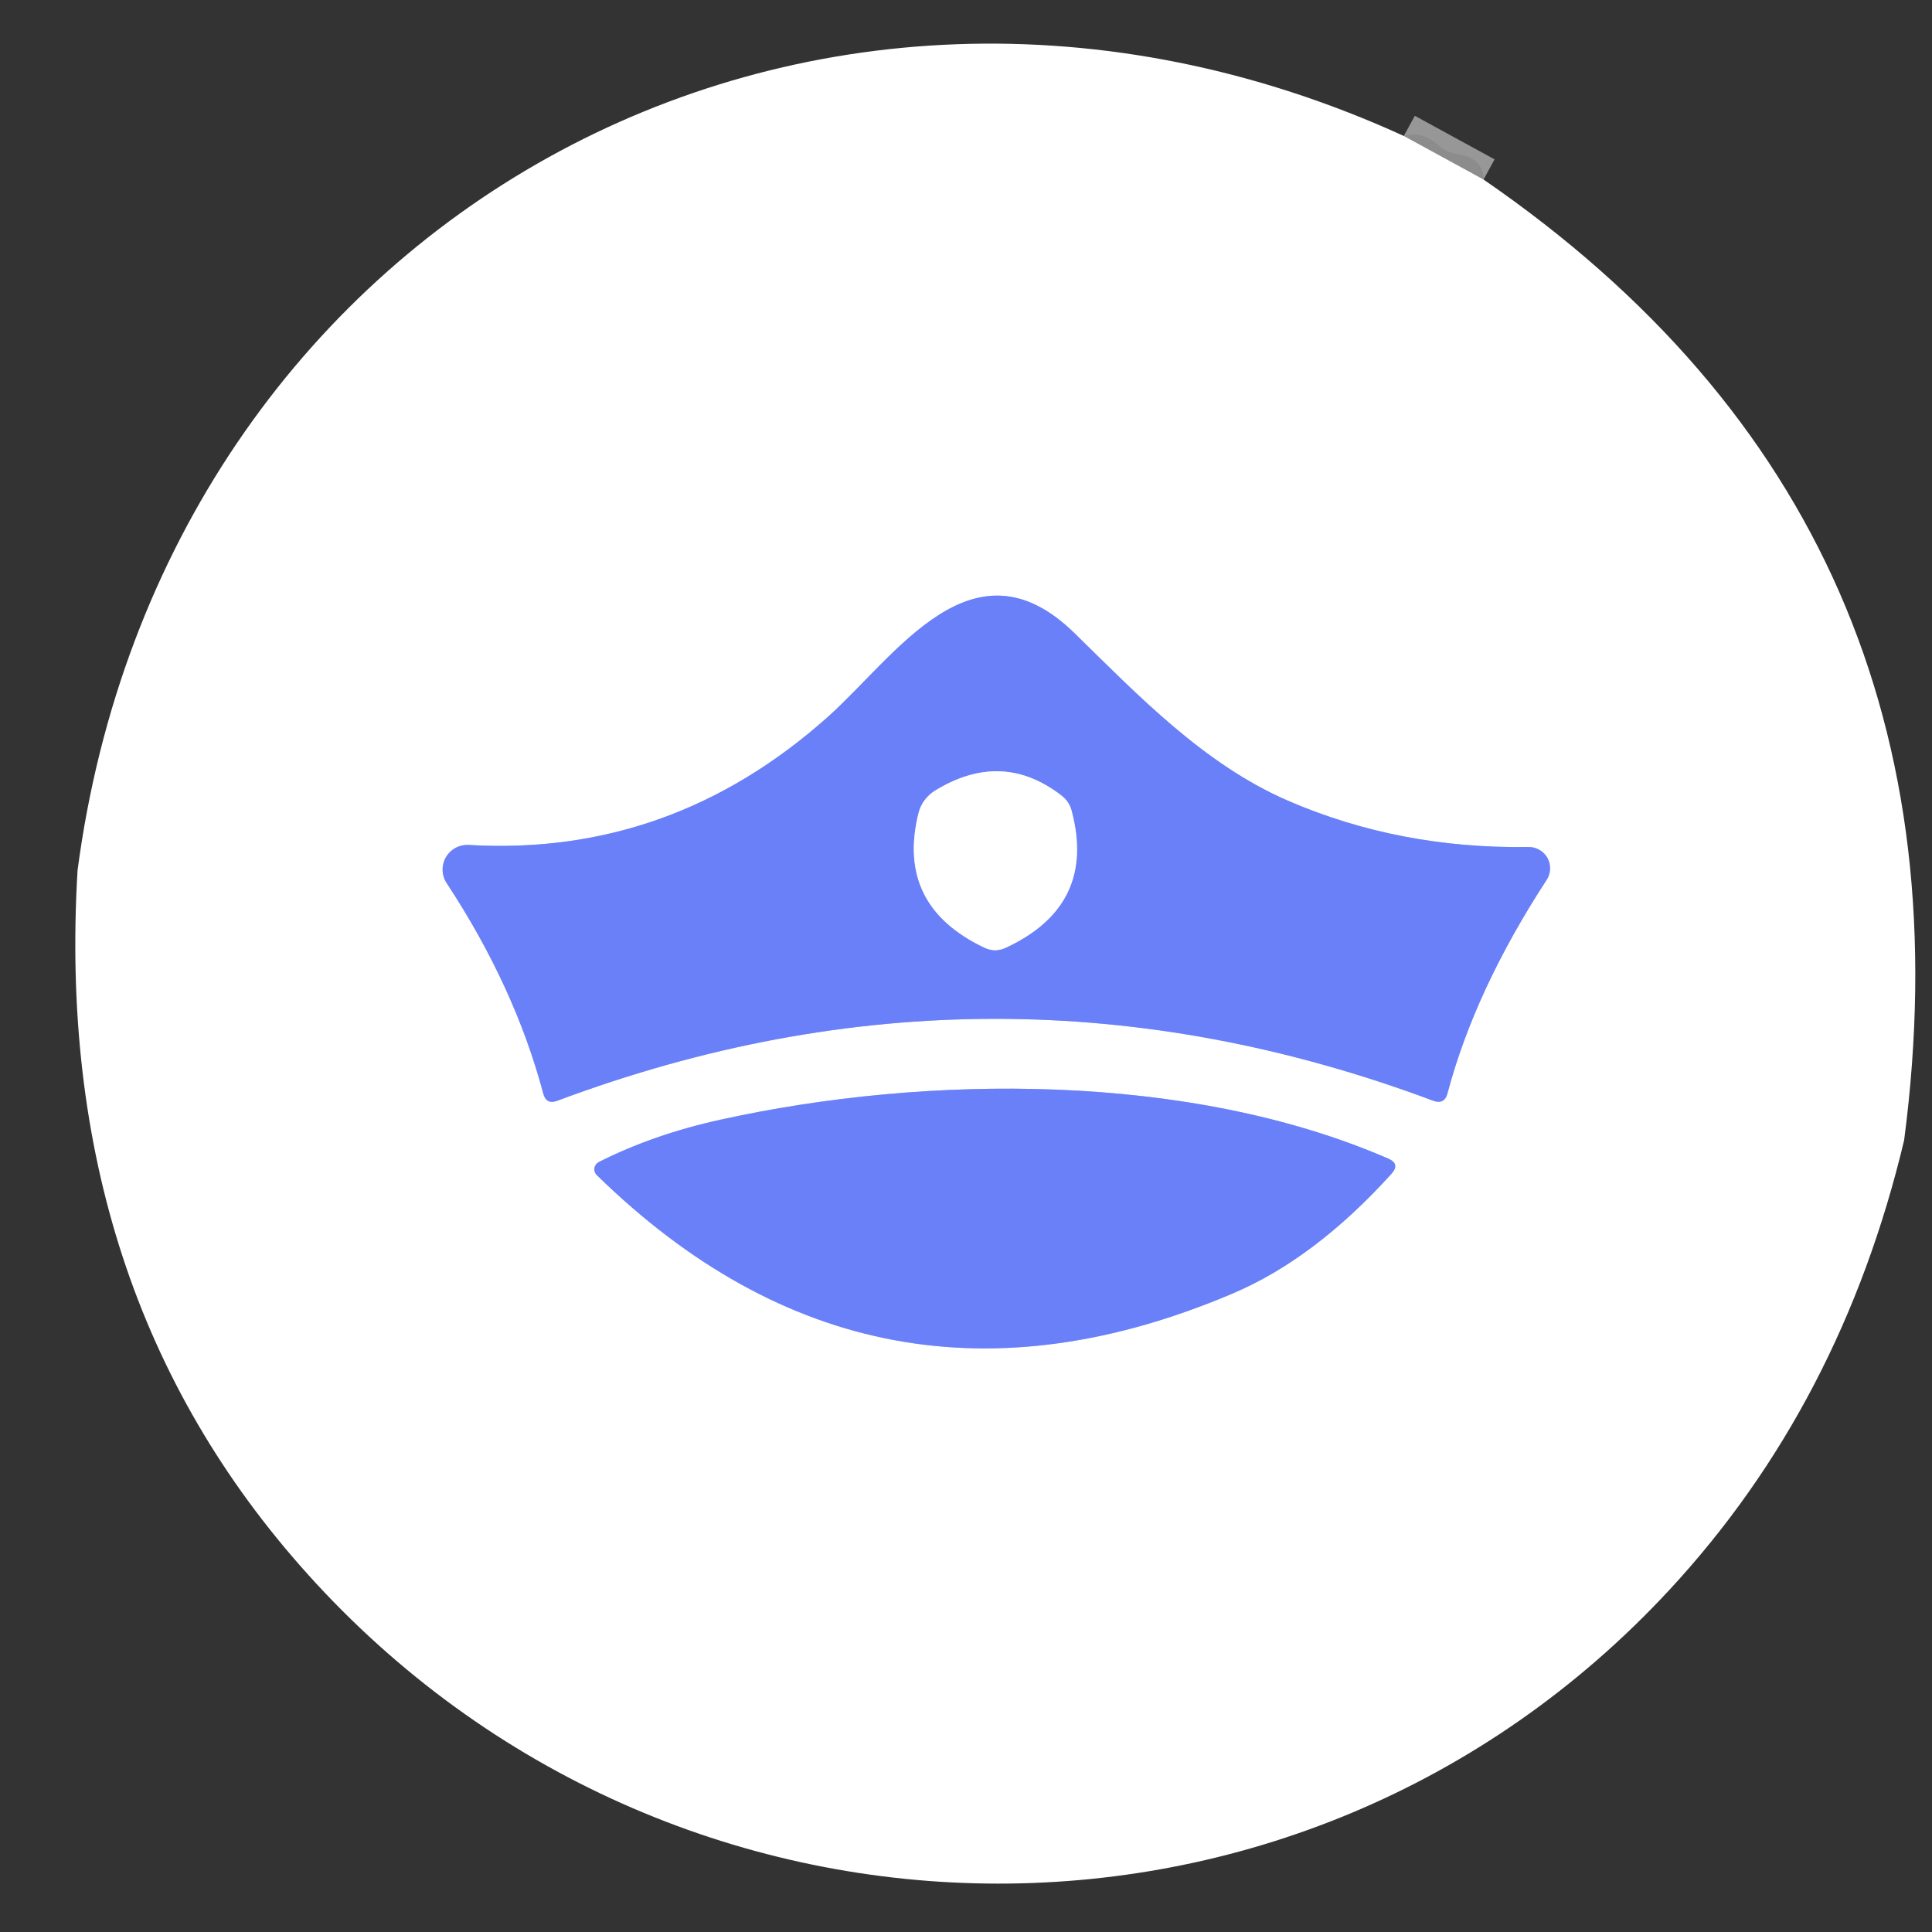 <svg xmlns="http://www.w3.org/2000/svg" viewBox="0 0 42 42" class="design-iconfont">
  <rect x="0" y="0" width="42" height="42" fill="#333333" stroke="none"/>
  <g fill="none" fill-rule="evenodd">
    <path stroke-opacity=".541" stroke="#ECEDED" d="M20.895 0L22.629 0.947" transform="translate(9.622 2.956)"/>
    <path d="M24.002,16.17 C24.094,16.027 24.1,15.845 24.018,15.696 C23.935,15.547 23.776,15.455 23.606,15.459 C21.729,15.486 19.982,15.148 18.366,14.447 C16.547,13.655 15.119,12.162 13.731,10.804 C11.527,8.654 9.854,11.31 8.371,12.633 C6.1,14.657 3.5,15.584 0.571,15.414 C0.367,15.401 0.174,15.504 0.072,15.68 C-0.03,15.857 -0.023,16.076 0.09,16.245 C1.078,17.749 1.778,19.274 2.189,20.82 C2.232,20.981 2.332,21.033 2.489,20.976 C8.835,18.601 15.181,18.599 21.527,20.971 C21.697,21.034 21.804,20.979 21.847,20.805 C22.245,19.309 22.963,17.764 24.002,16.17" stroke="#B4C0FC" transform="translate(9.622 2.956)"/>
    <path d="M17.183,25.16 C18.369,24.656 19.516,23.79 20.625,22.564 C20.759,22.417 20.733,22.305 20.55,22.229 C16.231,20.354 10.53,20.395 6.036,21.387 C5.064,21.601 4.183,21.908 3.391,22.309 C3.342,22.335 3.308,22.383 3.3,22.439 C3.292,22.494 3.311,22.55 3.351,22.589 C7.369,26.518 11.98,27.375 17.183,25.16" stroke="#B4C0FC" transform="translate(9.622 2.956)"/>
    <path d="M10.705,14.231 C10.525,14.344 10.396,14.52 10.345,14.722 C10.014,16.062 10.493,17.037 11.783,17.649 C11.936,17.719 12.088,17.719 12.238,17.649 C13.558,17.037 14.037,16.047 13.676,14.677 C13.644,14.544 13.566,14.426 13.456,14.341 C12.594,13.673 11.677,13.636 10.705,14.231" stroke="#B4C0FC" transform="translate(9.622 2.956)"/>
    <path d="M28.881,2.008 L30.614,2.955 C37.878,7.952 40.926,14.914 39.757,23.84 C38.845,27.669 37.145,30.926 34.657,33.612 C26.601,42.311 12.954,42.055 5.054,33.276 C1.353,29.164 -0.315,24.062 0.049,17.972 C1.913,3.852 15.885,-3.925 28.881,2.008 Z M31.987,18.178 C32.079,18.035 32.085,17.852 32.003,17.703 C31.92,17.554 31.761,17.463 31.591,17.466 C29.714,17.493 27.967,17.156 26.351,16.454 C24.532,15.662 23.104,14.169 21.716,12.811 C19.512,10.662 17.839,13.317 16.356,14.64 C14.085,16.665 11.485,17.592 8.556,17.421 C8.352,17.408 8.159,17.512 8.057,17.688 C7.955,17.864 7.962,18.083 8.075,18.253 C9.063,19.756 9.763,21.281 10.174,22.828 C10.217,22.988 10.317,23.04 10.474,22.983 C16.82,20.608 23.166,20.607 29.512,22.978 C29.682,23.042 29.789,22.987 29.832,22.813 C30.23,21.316 30.948,19.771 31.987,18.178 Z M25.168,27.168 C26.354,26.663 27.501,25.798 28.61,24.572 C28.744,24.425 28.719,24.313 28.535,24.236 C24.216,22.362 18.515,22.402 14.021,23.394 C13.049,23.608 12.168,23.915 11.376,24.316 C11.327,24.343 11.293,24.391 11.285,24.446 C11.277,24.502 11.296,24.558 11.336,24.597 C15.354,28.526 19.965,29.382 25.168,27.168 Z" fill="#FFF" fill-rule="nonzero" transform="translate(1.637 .948)"/>
    <path d="M30.614,2.955 L28.881,2.008 C29.148,1.934 29.39,1.996 29.607,2.193 C29.727,2.303 29.869,2.372 30.033,2.398 C30.417,2.455 30.611,2.641 30.614,2.955 Z" fill-opacity=".078" fill="#000705" fill-rule="nonzero" transform="translate(1.637 .948)"/>
    <path d="M31.987,18.178 C30.948,19.771 30.23,21.316 29.832,22.813 C29.789,22.987 29.682,23.042 29.512,22.978 C23.166,20.607 16.82,20.608 10.474,22.983 C10.317,23.04 10.217,22.988 10.174,22.828 C9.763,21.281 9.063,19.756 8.075,18.253 C7.962,18.083 7.955,17.864 8.057,17.688 C8.159,17.512 8.352,17.408 8.556,17.421 C11.485,17.592 14.085,16.665 16.356,14.64 C17.839,13.317 19.512,10.662 21.716,12.811 C23.104,14.169 24.532,15.662 26.351,16.454 C27.967,17.156 29.714,17.493 31.591,17.466 C31.761,17.463 31.92,17.554 32.003,17.703 C32.085,17.852 32.079,18.035 31.987,18.178 L31.987,18.178 Z M18.691,16.239 C18.51,16.351 18.381,16.527 18.33,16.73 C17.999,18.069 18.478,19.045 19.768,19.656 C19.921,19.726 20.073,19.726 20.224,19.656 C21.543,19.045 22.022,18.054 21.661,16.685 C21.629,16.552 21.551,16.433 21.441,16.349 C20.579,15.681 19.662,15.644 18.691,16.239 Z" fill="#6980F8" fill-rule="nonzero" transform="translate(1.637 .948)"/>
    <path d="M18.691,16.239 C19.662,15.644 20.579,15.681 21.441,16.349 C21.551,16.433 21.629,16.552 21.661,16.685 C22.022,18.054 21.543,19.045 20.224,19.656 C20.073,19.726 19.921,19.726 19.768,19.656 C18.478,19.045 17.999,18.069 18.33,16.73 C18.381,16.527 18.51,16.351 18.691,16.239 L18.691,16.239 Z" fill="#FFF" fill-rule="nonzero" transform="translate(1.637 .948)"/>
    <path d="M25.168,27.168 C19.965,29.382 15.354,28.526 11.336,24.597 C11.296,24.558 11.277,24.502 11.285,24.446 C11.293,24.391 11.327,24.343 11.376,24.316 C12.168,23.915 13.049,23.608 14.021,23.394 C18.515,22.402 24.216,22.362 28.535,24.236 C28.719,24.313 28.744,24.425 28.61,24.572 C27.501,25.798 26.354,26.663 25.168,27.168 Z" fill="#6980F8" fill-rule="nonzero" transform="translate(1.637 .948)"/>
  </g>
</svg>
